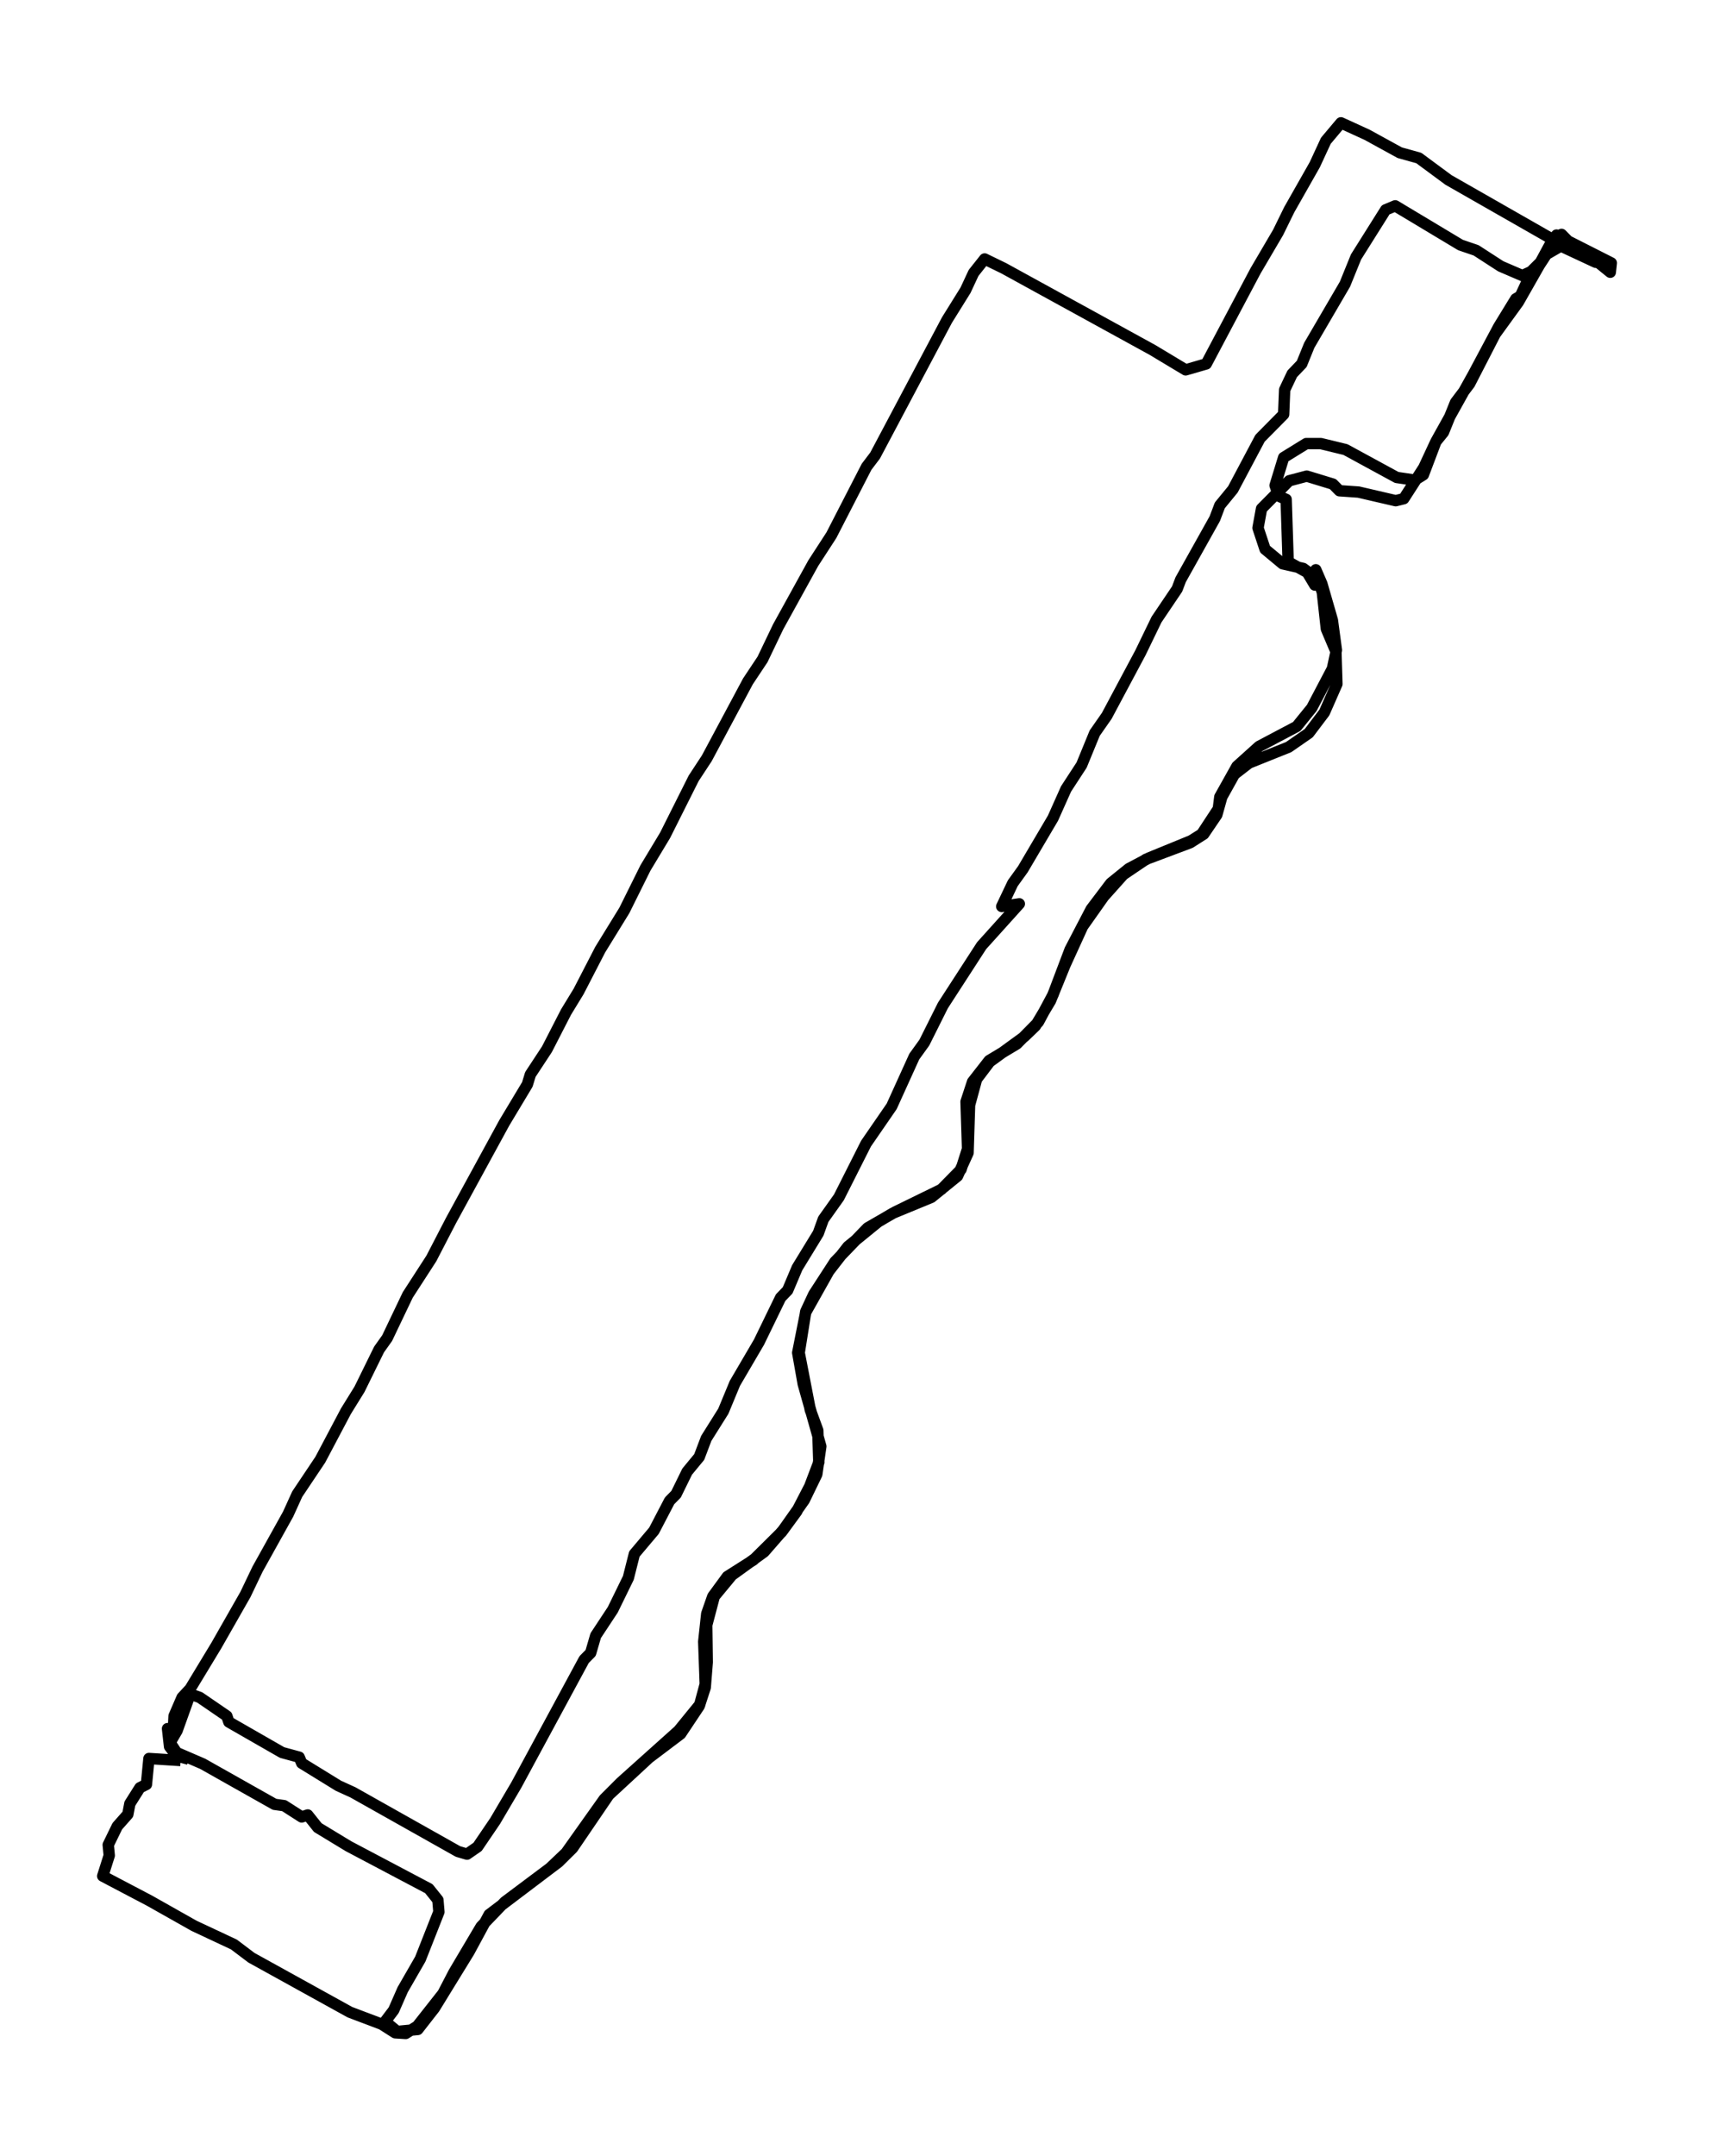 <?xml version="1.0" encoding="utf-8" standalone="no"?>
<!DOCTYPE svg PUBLIC "-//W3C//DTD SVG 1.1//EN"
  "http://www.w3.org/Graphics/SVG/1.1/DTD/svg11.dtd">
<svg xmlns:xlink="http://www.w3.org/1999/xlink" width="452.375pt" height="568.8pt" viewBox="0 0 452.375 568.8" xmlns="http://www.w3.org/2000/svg" version="1.1">
 <defs>
  <style type="text/css">*{stroke-linejoin: round; stroke-linecap: butt}</style>
 </defs>
 <g id="figure_1">
  <g id="patch_1">
   <path d="M 0 568.8 
L 452.375 568.8 
L 452.375 0 
L 0 0 
z
" style="fill: #ffffff"/>
  </g>
  <g id="axes_1">
   <g id="LineCollection_1">
    <path d="M 49.788 464.05 
L 46.605 463.174 
L 44.748 460.721 
L 44.217 455.991 
L 45.676 457.568 
L 45.942 452.663 
L 48.064 447.758 
L 50.186 445.48 
L 57.083 434.093 
L 64.775 420.604 
L 67.958 413.947 
L 76.049 399.407 
L 78.436 394.152 
L 84.537 385.042 
L 91.301 372.254 
L 94.882 366.473 
L 100.055 355.962 
L 102.177 352.984 
L 107.615 341.597 
L 113.849 331.962 
L 119.021 321.977 
L 133.08 296.225 
L 139.181 286.064 
L 139.977 283.436 
L 144.354 276.78 
L 149.394 266.969 
L 152.71 261.539 
L 158.413 250.502 
L 164.779 240.166 
L 170.35 228.955 
L 175.522 220.371 
L 183.082 205.305 
L 186.531 200.05 
L 197.406 179.728 
L 201.253 173.947 
L 205.364 165.364 
L 214.648 148.546 
L 219.423 141.188 
L 228.707 123.145 
L 230.962 120.166 
L 249.928 84.429 
L 254.836 76.546 
L 256.958 71.991 
L 259.876 68.312 
L 264.916 70.765 
L 304.174 92.312 
L 312.928 97.568 
L 318.366 95.991 
L 331.364 71.466 
L 337.332 61.305 
L 340.25 55.349 
L 347.014 43.436 
L 349.932 37.13 
L 353.911 32.4 
L 360.808 35.553 
L 369.429 40.283 
L 374.469 41.685 
L 382.294 47.466 
L 409.616 63.057 
L 415.054 65.334 
L 421.155 69.188 
L 412.136 64.984 
L 410.81 62.006 
L 400.73 79.699 
L 394.629 88.108 
L 387.865 101.247 
L 384.151 106.152 
L 380.968 114.035 
L 378.978 116.488 
L 375.795 123.32 
L 370.49 131.553 
L 368.368 132.079 
L 358.553 129.801 
L 353.513 129.451 
L 351.789 127.699 
L 344.892 125.597 
L 340.25 126.823 
L 332.955 134.181 
L 332.027 139.261 
L 333.884 144.867 
L 338.526 148.721 
L 343.964 149.947 
L 347.81 152.75 
L 349.004 156.254 
L 350.065 165.889 
L 352.585 171.845 
L 352.85 180.429 
L 349.534 187.962 
L 345.423 193.393 
L 340.117 197.072 
L 329.64 201.276 
L 325.793 204.254 
L 322.477 210.21 
L 321.151 214.94 
L 317.703 220.02 
L 314.122 222.298 
L 302.45 226.677 
L 296.482 230.707 
L 291.309 236.488 
L 285.739 244.371 
L 281.097 254.531 
L 277.25 263.991 
L 273.271 270.648 
L 270.353 273.451 
L 261.202 280.108 
L 257.753 284.663 
L 255.897 291.495 
L 255.499 304.108 
L 252.714 310.239 
L 245.817 315.845 
L 235.604 320.05 
L 231.758 322.327 
L 223.8 328.809 
L 218.76 335.291 
L 212.659 346.152 
L 210.537 356.838 
L 211.996 365.072 
L 216.638 381.539 
L 215.577 388.896 
L 212.261 395.728 
L 206.69 403.612 
L 201.651 409.393 
L 193.162 415.524 
L 188.52 421.13 
L 186.531 428.663 
L 186.663 438.473 
L 186.133 445.13 
L 184.541 450.035 
L 179.634 457.393 
L 171.278 463.699 
L 160.667 473.509 
L 151.118 487.524 
L 147.404 491.203 
L 129.101 505.042 
L 123.796 514.853 
L 114.644 529.743 
L 110.268 535.349 
L 104.83 535.874 
L 101.647 533.247 
L 103.901 530.269 
L 106.289 524.838 
L 110.931 516.78 
L 115.838 504.342 
L 115.573 501.188 
L 113.186 498.21 
L 91.965 486.999 
L 83.874 482.093 
L 81.221 478.765 
L 79.63 479.291 
L 74.988 476.312 
L 72.468 475.962 
L 53.502 465.276 
L 46.605 462.298 
L 44.881 459.67 
L 46.737 456.517 
L 50.186 446.882 
L 52.706 447.758 
L 59.868 452.663 
L 60.398 454.239 
L 74.457 462.298 
L 78.967 463.524 
L 79.63 465.101 
L 89.312 471.057 
L 93.158 472.809 
L 120.878 488.4 
L 123.266 489.101 
L 126.051 487.174 
L 130.693 480.342 
L 136.263 470.882 
L 154.169 437.772 
L 155.893 436.02 
L 157.219 431.466 
L 161.729 424.634 
L 165.84 416.225 
L 167.432 409.918 
L 172.604 403.787 
L 176.716 395.904 
L 178.44 394.152 
L 181.358 388.196 
L 184.541 384.342 
L 186.398 379.436 
L 190.907 372.254 
L 193.958 364.896 
L 200.324 354.035 
L 206.027 342.298 
L 207.884 340.371 
L 210.404 334.415 
L 215.975 325.305 
L 217.301 321.626 
L 221.413 315.845 
L 228.575 301.655 
L 235.339 291.845 
L 241.307 278.707 
L 243.96 275.028 
L 248.867 265.218 
L 259.08 249.451 
L 269.027 238.415 
L 264.385 239.115 
L 267.303 232.984 
L 269.956 229.305 
L 277.913 215.816 
L 281.362 208.108 
L 285.473 201.801 
L 288.922 193.393 
L 292.105 188.838 
L 300.991 172.196 
L 305.235 163.436 
L 310.673 155.378 
L 311.602 152.926 
L 320.621 136.809 
L 321.947 133.305 
L 325.395 129.101 
L 332.557 115.612 
L 338.791 109.305 
L 339.056 102.823 
L 341.046 98.619 
L 343.566 95.991 
L 345.555 91.086 
L 354.972 74.969 
L 357.89 67.787 
L 365.715 55.349 
L 368.235 54.298 
L 385.477 64.634 
L 389.589 66.035 
L 396.088 70.239 
L 401.791 72.692 
L 405.637 70.94 
L 408.157 67.086 
L 412.401 64.634 
L 418.105 66.21 
L 425.001 71.816 
L 425.267 69.364 
L 413.86 63.582 
L 412.136 61.831 
L 409.881 63.057 
L 406.566 69.188 
L 404.444 71.291 
L 401.26 78.123 
L 400.067 78.823 
L 395.557 86.181 
L 388.926 98.619 
L 378.978 116.488 
L 375.663 125.247 
L 373.408 126.648 
L 368.633 125.947 
L 355.105 118.59 
L 348.606 117.013 
L 344.76 117.013 
L 338.791 120.692 
L 336.536 128.05 
L 337.465 130.853 
L 339.454 131.728 
L 339.985 148.196 
L 345.025 150.999 
L 347.014 154.327 
L 347.28 150.298 
L 348.871 153.977 
L 351.656 163.612 
L 352.717 171.495 
L 351.656 176.4 
L 346.218 186.736 
L 342.24 191.641 
L 332.292 196.896 
L 326.456 202.152 
L 321.947 210.21 
L 321.549 213.364 
L 317.172 220.02 
L 314.387 221.772 
L 303.246 226.327 
L 297.941 229.13 
L 293.166 232.984 
L 287.993 239.816 
L 282.423 250.502 
L 277.913 262.415 
L 274.067 269.597 
L 268.364 275.378 
L 261.069 279.758 
L 256.692 285.364 
L 254.968 290.619 
L 255.366 303.057 
L 253.642 308.488 
L 248.469 313.743 
L 236.267 319.699 
L 228.973 323.904 
L 220.352 332.838 
L 214.781 341.422 
L 212.659 345.977 
L 210.935 356.838 
L 213.853 371.904 
L 215.842 377.334 
L 216.107 385.743 
L 213.72 392.05 
L 210.272 398.707 
L 206.293 404.137 
L 198.865 411.495 
L 191.968 415.874 
L 188.122 421.13 
L 186.531 425.685 
L 185.735 433.042 
L 186.133 444.254 
L 184.674 449.685 
L 179.103 456.517 
L 163.851 470.181 
L 159.474 474.561 
L 149.394 488.75 
L 145.15 492.78 
L 133.213 501.714 
L 126.979 508.196 
L 119.817 520.283 
L 116.899 525.889 
L 110.135 534.473 
L 107.085 536.4 
L 104.299 536.225 
L 100.718 533.947 
L 92.362 530.794 
L 66.367 516.429 
L 61.725 512.926 
L 51.247 508.02 
L 39.443 501.364 
L 27.108 494.882 
L 28.832 489.451 
L 28.567 486.648 
L 30.954 481.743 
L 33.739 478.59 
L 34.27 475.787 
L 36.923 471.582 
L 38.647 470.707 
L 39.31 463.874 
L 47.666 464.4 
L 47.666 464.4 
" clip-path="url(#p37f789c821)" style="fill: none; stroke: #000000; stroke-width: 3"/>
   </g>
  </g>
 </g>
 <defs>
  <clipPath id="p37f789c821">
   <rect x="7.2" y="7.2" width="437.975" height="554.4"/>
  </clipPath>
 </defs>
</svg>
